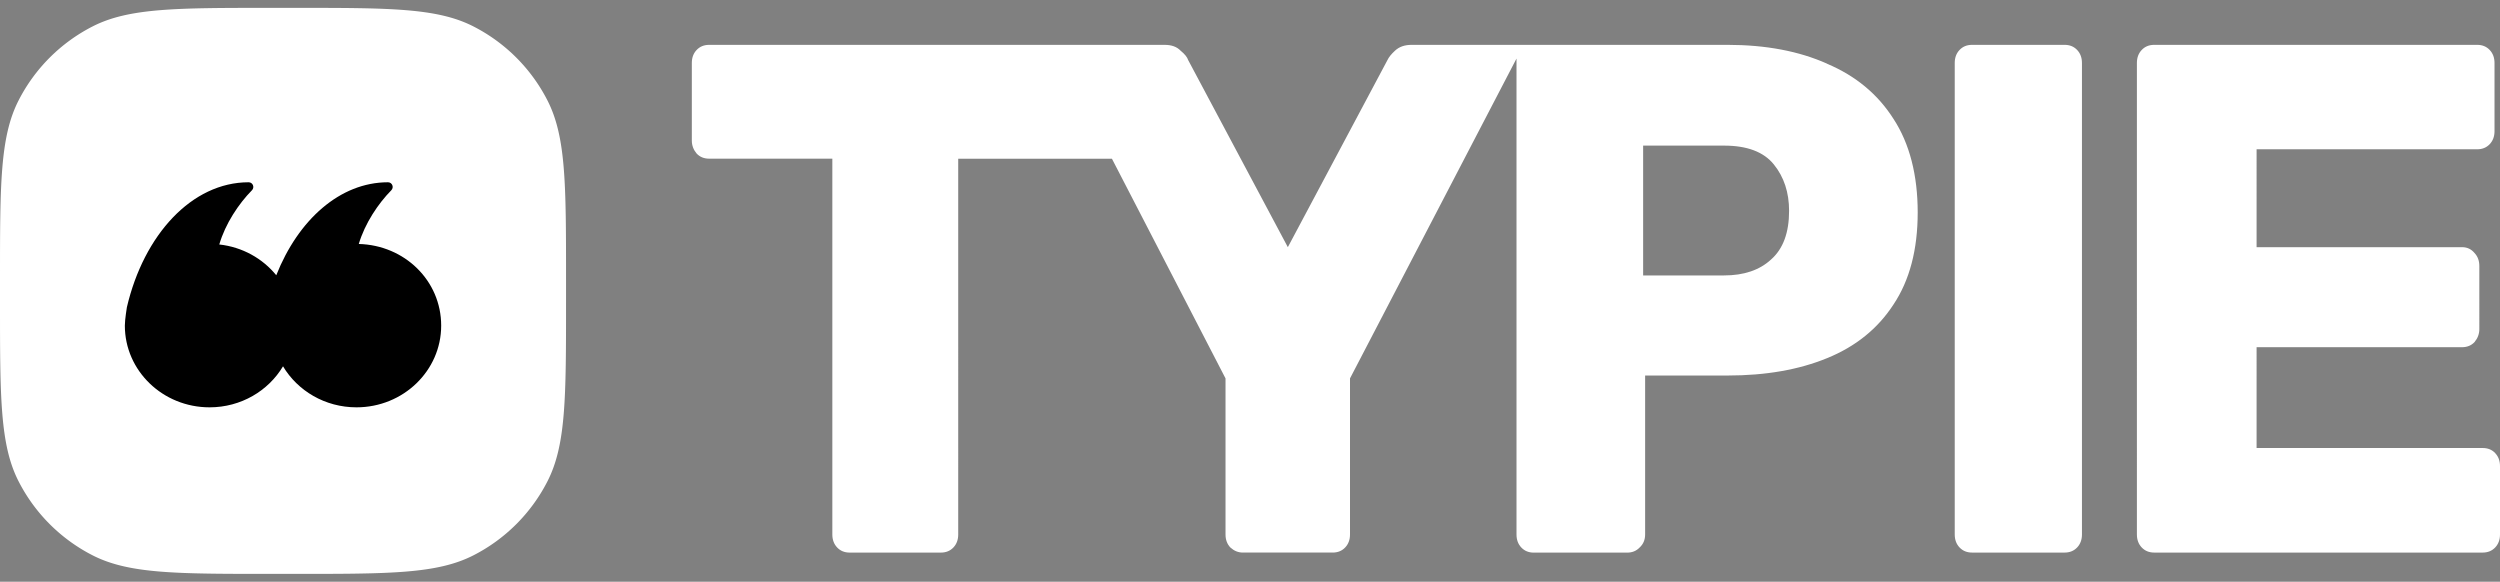 <svg xmlns="http://www.w3.org/2000/svg" fill="none" viewBox="0 0 318 74">
  <rect x="0" y="0" width="318" height="74" fill="#808080" stroke="none"/>
  <g fill="#fff" clip-path="url(#a)">
    <path
      d="M232.411 8.102c-3.58-1.6-7.803-2.397-12.67-2.397h-40.183c-.883 0-1.582.244-2.109.739-.472.431-.794.832-.965 1.198L163.813 31.44 151.136 7.643c-.117-.366-.439-.768-.966-1.198-.472-.495-1.143-.739-2.026-.739H90.197c-.643 0-1.171.215-1.581.646-.411.431-.616.983-.616 1.658v9.868c0 .617.205 1.17.616 1.658.411.431.938.646 1.581.646h15.676v47.803c0 .675.206 1.227.617 1.658.41.431.937.646 1.581.646h11.617c.643 0 1.17-.215 1.581-.646.411-.431.616-.983.616-1.658V20.187h19.551l14.45 27.945v19.85c0 .675.206 1.227.616 1.658.473.431 1 .646 1.582.646h11.438c.644 0 1.171-.215 1.582-.646.41-.431.616-.983.616-1.658V48.133L192.9 7.449V67.99c0 .675.205 1.227.616 1.658.41.431.937.646 1.581.646h11.877c.643 0 1.17-.215 1.581-.646.472-.431.705-.983.705-1.658V47.767h10.474c4.867 0 9.09-.739 12.671-2.21 3.635-1.478 6.455-3.753 8.447-6.825 2.053-3.072 3.08-6.983 3.08-11.712 0-4.729-1.027-8.762-3.08-11.899-1.992-3.136-4.812-5.476-8.447-7.011l.006-.007Zm-7.126 24.902c-1.465 1.356-3.463 2.031-5.983 2.031h-10.295V18.522h10.295c2.93 0 5.046.797 6.332 2.397 1.294 1.6 1.938 3.567 1.938 5.906 0 2.77-.76 4.83-2.287 6.179Zm37.342-27.299h-11.788c-.643 0-1.17.215-1.581.646-.411.431-.616.983-.616 1.658V67.983c0 .675.205 1.227.616 1.658.411.431.938.646 1.581.646h11.788c.643 0 1.17-.215 1.581-.646.411-.431.616-.983.616-1.658V8.009c0-.675-.205-1.227-.616-1.658-.411-.431-.938-.646-1.581-.646Zm54.764 51.929c-.411-.431-.938-.646-1.582-.646h-28.771V44.164h26.136c.643 0 1.17-.215 1.581-.646.411-.495.616-1.048.616-1.658V33.837c0-.675-.205-1.227-.616-1.658-.411-.495-.938-.739-1.581-.739h-26.136V18.989h28.066c.644 0 1.171-.215 1.582-.646.41-.431.616-.983.616-1.658V8.009c0-.675-.206-1.227-.616-1.658-.411-.431-.938-.646-1.582-.646h-41.093c-.643 0-1.17.215-1.581.646-.411.431-.616.983-.616 1.658V67.983c0 .675.205 1.227.616 1.658.411.431.938.646 1.581.646h41.792c.643 0 1.17-.215 1.581-.646.411-.431.616-.983.616-1.658v-8.691c0-.675-.205-1.227-.616-1.658h.007Z"
    />
  </g>
  <path
    fill="#fff"
    d="M0 35.56c0-12.097 0-18.146 2.354-22.766a21.6 21.6 0 0 1 9.44-9.44C16.414 1 22.463 1 34.56 1h2.88c12.097 0 18.146 0 22.766 2.354 4.064 2.071 7.369 5.375 9.44 9.44C72 17.414 72 23.463 72 35.56v2.88c0 12.097 0 18.146-2.354 22.766a21.599 21.599 0 0 1-9.44 9.44C55.586 73 49.537 73 37.44 73h-2.88c-12.097 0-18.146 0-22.766-2.354-4.064-2.071-7.369-5.375-9.44-9.44C0 56.586 0 50.537 0 38.44v-2.88Z"
  />
  <path
    fill="#000"
    d="M45.637 31.035c.78-2.627 2.472-5.142 4.138-6.834.373-.379.11-1.016-.423-1.016-6.098 0-11.413 4.768-14.211 11.827-1.734-2.131-4.311-3.593-7.249-3.914.772-2.651 2.478-5.191 4.156-6.897.373-.379.11-1.016-.423-1.016-7.212 0-13.326 6.662-15.486 15.898.008-.011-.258 1.522-.258 2.337 0 5.74 4.824 10.393 10.775 10.393 3.996 0 7.483-2.099 9.343-5.218 1.86 3.118 5.347 5.218 9.343 5.218 5.951 0 10.775-4.654 10.775-10.393s-4.669-10.237-10.486-10.386h.005Z"
  />
  <defs>
    <clipPath id="a">
      <path fill="#000" d="M88 5h230v66H88z" />
    </clipPath>
  </defs>
</svg>
